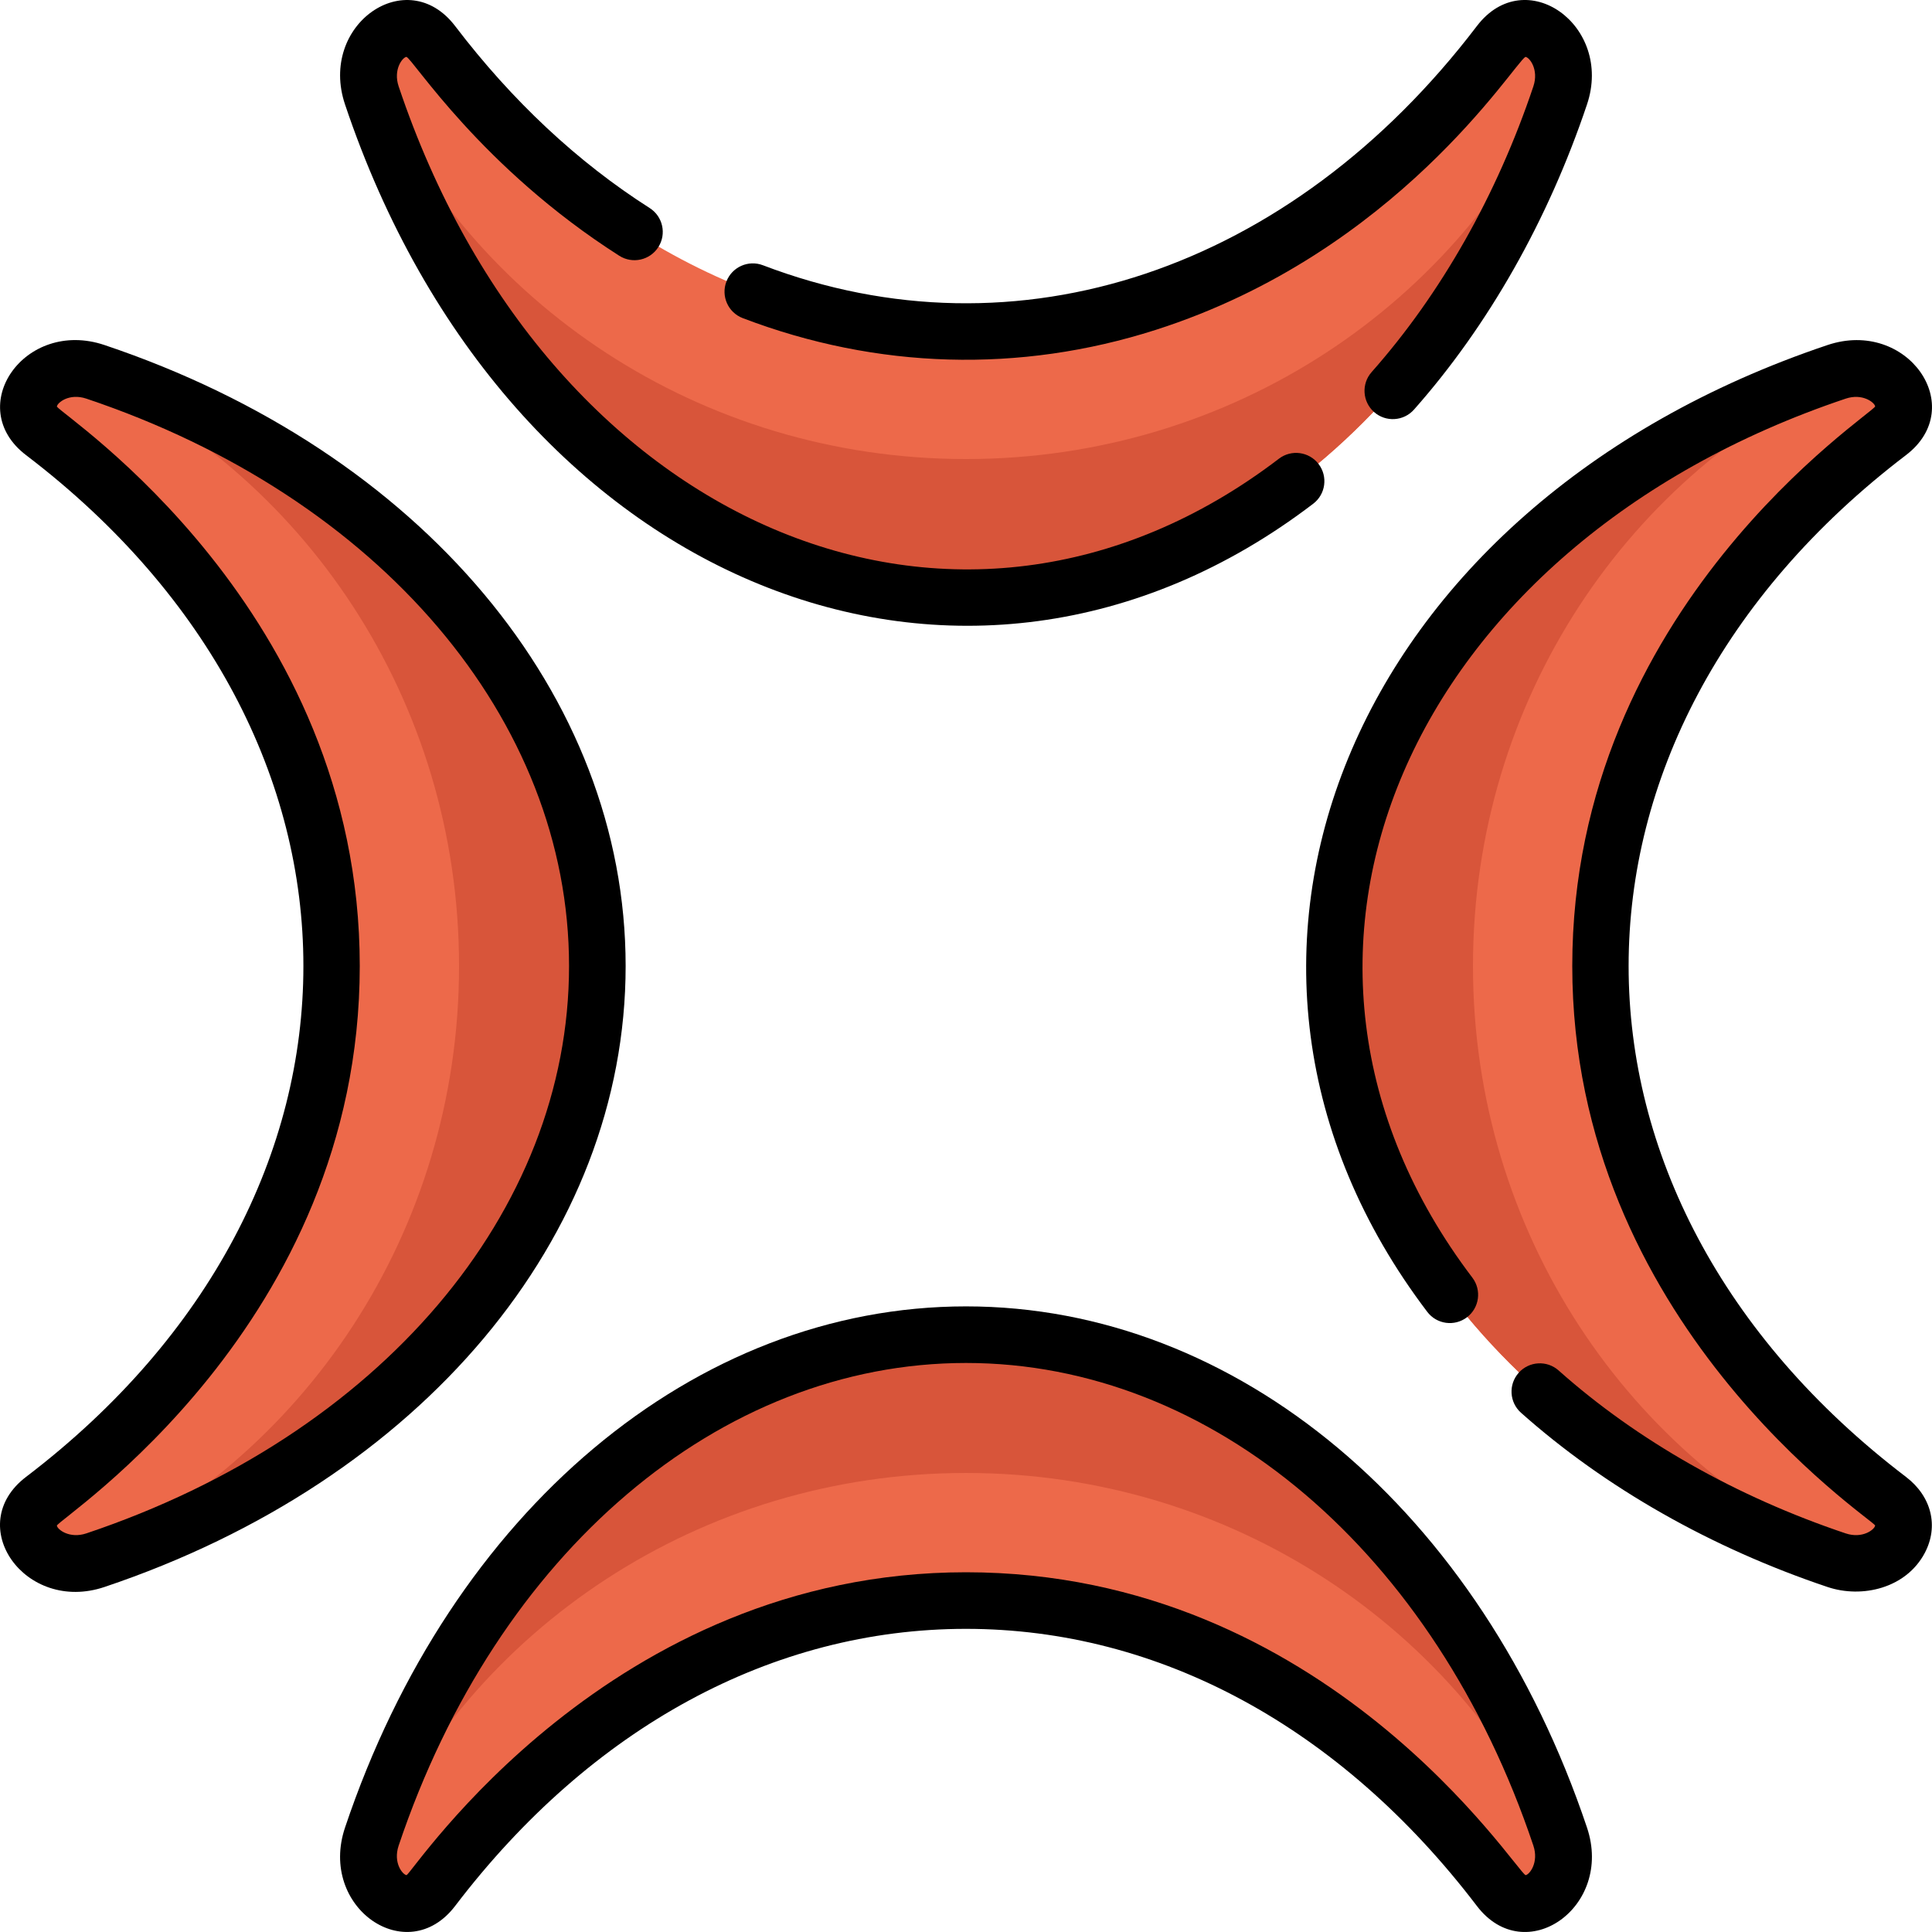 <?xml version="1.0" encoding="iso-8859-1"?>
<!-- Generator: Adobe Illustrator 19.0.0, SVG Export Plug-In . SVG Version: 6.00 Build 0)  -->
<svg version="1.1" id="Capa_1" xmlns="http://www.w3.org/2000/svg" xmlns:xlink="http://www.w3.org/1999/xlink" x="0px" y="0px"
	 viewBox="0 0 512 512" style="enable-background:new 0 0 512 512;" xml:space="preserve">
<g>
	<path style="fill:#ED694A;" d="M11.457,397.348c-9.992,7.611,0.994,20.426,13.828,16.117
		c78.241-26.272,133.017-86.875,133.017-157.464S103.527,124.812,25.285,98.538c-12.834-4.309-23.82,8.505-13.828,16.117
		C113.366,192.289,113.238,319.813,11.457,397.348z"/>
	<path style="fill:#ED694A;" d="M500.548,397.348c9.992,7.611-0.994,20.426-13.828,16.117
		c-78.241-26.272-133.017-86.875-133.017-157.464S408.479,124.812,486.72,98.538c12.834-4.309,23.82,8.505,13.828,16.117
		C398.639,192.289,398.767,319.813,500.548,397.348z"/>
</g>
<g>
	<path style="fill:#D8553A;" d="M504.422,107.426c0.004,0.112,0,0.224,0,0.335C504.422,107.65,504.426,107.538,504.422,107.426z"/>
	<path style="fill:#D8553A;" d="M491.025,413.466c-59.216-26.272-100.672-86.875-100.672-157.464
		c0-70.588,41.456-131.191,100.672-157.464c0.884-0.392,1.755-0.639,2.603-0.764c-2.154-0.251-4.498-0.046-6.908,0.764
		c-78.242,26.272-133.017,86.874-133.017,157.464c0,70.588,54.776,131.191,133.017,157.464c2.409,0.809,4.753,1.014,6.905,0.764
		C492.778,414.104,491.907,413.858,491.025,413.466z"/>
	<path style="fill:#D8553A;" d="M504.422,404.572c0.004-0.105,0-0.212,0-0.318C504.422,404.361,504.424,404.467,504.422,404.572z"/>
	<path style="fill:#D8553A;" d="M7.584,107.426c-0.004,0.112,0,0.224,0,0.335C7.584,107.65,7.579,107.538,7.584,107.426z"/>
	<path style="fill:#D8553A;" d="M20.98,413.466c59.217-26.272,100.672-86.875,100.672-157.464
		c0-70.588-41.456-131.191-100.672-157.464c-0.884-0.392-1.755-0.639-2.603-0.764c2.154-0.251,4.498-0.046,6.908,0.764
		c78.242,26.272,133.017,86.874,133.017,157.464c0,70.588-54.776,131.191-133.017,157.464c-2.409,0.809-4.753,1.014-6.905,0.764
		C19.227,414.104,20.098,413.858,20.98,413.466z"/>
	<path style="fill:#D8553A;" d="M7.584,404.572c-0.004-0.105,0-0.212,0-0.318C7.584,404.361,7.581,404.467,7.584,404.572z"/>
</g>
<g>
	<path style="fill:#ED694A;" d="M397.349,500.548c7.611,9.992,20.426-0.994,16.117-13.828
		c-26.272-78.241-86.875-133.017-157.464-133.017S124.812,408.479,98.539,486.72c-4.309,12.834,8.505,23.82,16.117,13.828
		C192.29,398.638,319.813,398.767,397.349,500.548z"/>
	<path style="fill:#ED694A;" d="M397.349,11.456c7.611-9.992,20.426,0.994,16.117,13.828
		c-26.272,78.241-86.875,133.017-157.464,133.017S124.812,103.525,98.539,25.284c-4.309-12.834,8.505-23.82,16.117-13.828
		C192.29,113.366,319.813,113.238,397.349,11.456z"/>
</g>
<g>
	<path style="fill:#D8553A;" d="M107.427,7.584c0.112-0.004,0.224,0,0.335,0C107.651,7.584,107.539,7.579,107.427,7.584z"/>
	<path style="fill:#D8553A;" d="M413.466,20.98c-26.272,59.216-86.875,100.672-157.464,100.672
		c-70.588,0-131.191-41.456-157.464-100.672c-0.392-0.884-0.639-1.755-0.764-2.603c-0.251,2.154-0.046,4.498,0.764,6.908
		c26.272,78.242,86.874,133.017,157.464,133.017c70.588,0,131.191-54.776,157.464-133.017c0.809-2.409,1.014-4.753,0.764-6.905
		C414.104,19.227,413.858,20.097,413.466,20.98z"/>
	<path style="fill:#D8553A;" d="M404.573,7.584c-0.105-0.004-0.212,0-0.318,0C404.361,7.584,404.467,7.58,404.573,7.584z"/>
	<path style="fill:#D8553A;" d="M107.427,504.42c0.112,0.004,0.224,0,0.335,0C107.651,504.421,107.539,504.425,107.427,504.42z"/>
	<path style="fill:#D8553A;" d="M413.466,491.024c-26.272-59.216-86.875-100.672-157.464-100.672
		c-70.588,0-131.191,41.456-157.464,100.672c-0.392,0.884-0.639,1.755-0.764,2.603c-0.251-2.154-0.046-4.498,0.764-6.908
		c26.272-78.242,86.874-133.017,157.464-133.017c70.588,0,131.191,54.776,157.464,133.017c0.809,2.409,1.014,4.753,0.764,6.905
		C414.104,492.777,413.858,491.907,413.466,491.024z"/>
	<path style="fill:#D8553A;" d="M404.573,504.42c-0.105,0.004-0.212,0-0.318,0C404.361,504.42,404.467,504.424,404.573,504.42z"/>
</g>
<path d="M165.801,256.002c0-71.797-54.218-136.395-138.128-164.57C6.498,84.324-9.8,107.89,6.913,120.621
	c97.989,74.646,97.988,196.117,0,270.763c-16.806,12.801-0.271,36.253,20.759,29.189
	C111.582,392.398,165.801,327.799,165.801,256.002z M22.898,406.358c-4.431,1.486-7.653-0.979-7.83-2.05
	c0.587-1.985,80.272-53.207,80.272-148.319c0-94.54-78.943-145.923-80.267-148.24c0.091-1.007,3.239-3.646,7.825-2.103
	c77.701,26.09,127.906,85.108,127.906,150.354C150.804,321.249,100.598,380.267,22.898,406.358z"/>
<path d="M256.002,346.205c-71.797,0-136.395,54.219-164.57,138.129c-7.11,21.173,16.456,37.477,29.188,20.759
	c36.072-47.351,84.147-73.43,135.37-73.43c51.237,0,99.322,26.077,135.394,73.429h-0.001c12.774,16.762,36.278,0.348,29.19-20.759
	C392.399,400.423,327.8,346.205,256.002,346.205z M404.31,496.938c-2.428-0.719-52.719-80.272-148.32-80.272
	c-94.481,0-146.201,79.102-148.24,80.267c-1-0.09-3.647-3.226-2.103-7.825c26.09-77.701,85.108-127.907,150.354-127.907
	c65.247,0,124.265,50.206,150.355,127.906C407.853,493.562,405.362,496.763,404.31,496.938z"/>
<path d="M363.497,98.602c-2.745,3.1-2.459,7.839,0.641,10.586c3.113,2.757,7.851,2.445,10.586-0.641
	c19.695-22.231,35.55-50.198,45.852-80.877c7.022-20.919-16.355-37.605-29.19-20.759c-49.361,64.798-121.86,89.088-189.205,63.382
	c-3.868-1.477-8.202,0.461-9.68,4.331c-1.478,3.869,0.463,8.203,4.331,9.68c35.556,13.571,73.397,14.649,109.432,3.122
	c63.982-20.47,94.885-70.536,97.99-72.354c1.06,0.095,3.611,3.338,2.104,7.825C396.691,51.686,381.87,77.864,363.497,98.602z"/>
<path d="M107.696,15.066c1.701,0.503,19.786,29.371,56.417,52.714c3.492,2.226,8.128,1.199,10.353-2.294
	c2.225-3.492,1.198-8.127-2.294-10.353c-19.107-12.175-36.451-28.399-51.55-48.22C107.849-9.851,84.346,6.564,91.431,27.671
	c42.874,127.681,164.434,176.179,256.598,105.811c3.291-2.513,3.922-7.218,1.409-10.511c-2.514-3.29-7.218-3.925-10.511-1.409
	c-85.117,64.988-194.243,17.591-233.28-98.666C104.152,18.442,106.645,15.241,107.696,15.066z"/>
<path d="M505.093,391.384c-97.988-74.644-97.99-196.117,0-270.763c16.761-12.767,0.346-36.265-20.759-29.189
	c-127.116,42.683-176.281,163.79-106.086,256.23c2.502,3.296,7.205,3.942,10.507,1.437c3.298-2.504,3.941-7.208,1.437-10.507
	c-64.816-85.355-16.854-194.07,98.918-232.943c4.451-1.502,7.655,0.999,7.83,2.048c-0.591,1.997-80.272,53.174-80.272,148.294
	c-0.003,94.447,79.129,146.274,80.267,148.265c-0.095,1.06-3.339,3.611-7.826,2.104c-28.96-9.726-55.26-24.652-76.055-43.169
	c-3.093-2.752-7.833-2.478-10.587,0.614c-2.753,3.093-2.478,7.832,0.614,10.587c22.294,19.85,50.391,35.82,81.254,46.185
	c9.112,3.056,20.773,0.353,25.742-9.017C513.833,404.471,511.877,396.553,505.093,391.384z"/>
<g>
</g>
<g>
</g>
<g>
</g>
<g>
</g>
<g>
</g>
<g>
</g>
<g>
</g>
<g>
</g>
<g>
</g>
<g>
</g>
<g>
</g>
<g>
</g>
<g>
</g>
<g>
</g>
<g>
</g>
</svg>
